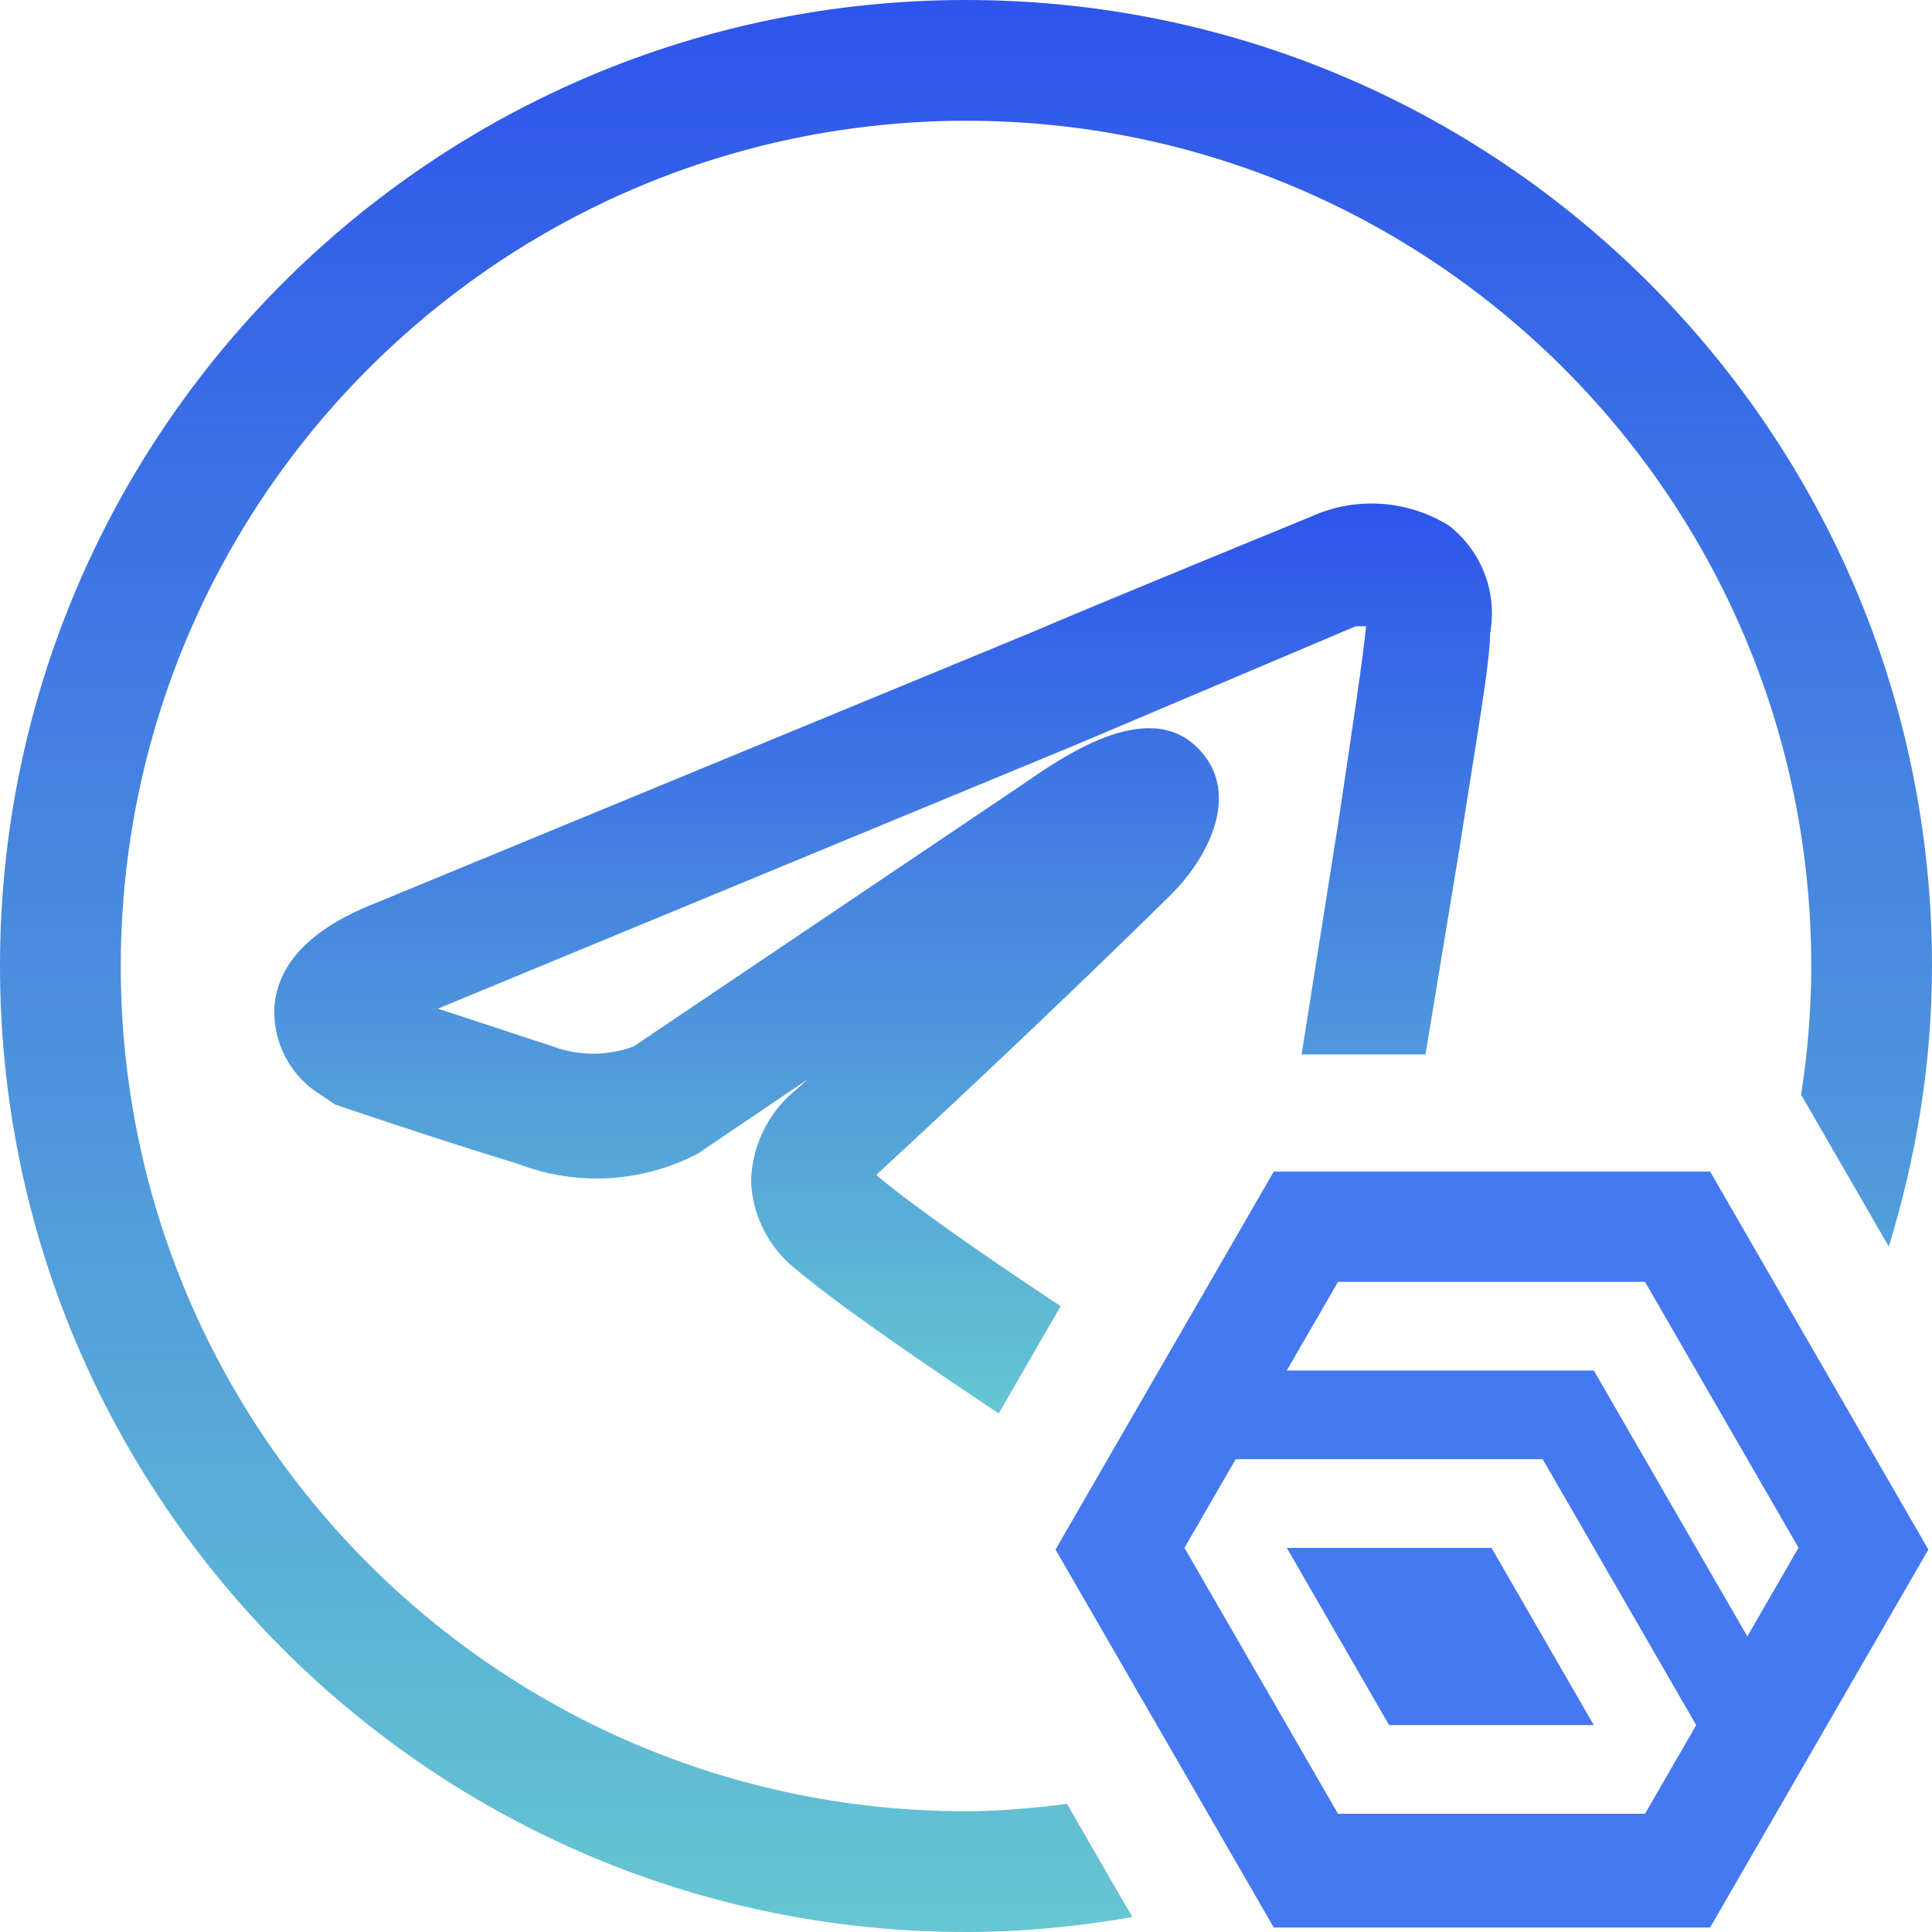 <?xml version="1.0" encoding="utf-8"?>
<!-- Generator: Adobe Illustrator 24.1.3, SVG Export Plug-In . SVG Version: 6.00 Build 0)  -->
<svg version="1.1" id="Layer_1" xmlns="http://www.w3.org/2000/svg" xmlns:xlink="http://www.w3.org/1999/xlink" x="0px" y="0px"
	 viewBox="0 0 24 24" style="enable-background:new 0 0 24 24;" xml:space="preserve">
<style type="text/css">
	.st0{fill:url(#SVGID_1_);}
	.st1{fill:url(#SVGID_2_);}
	.st2{fill:#4579F0;}
</style>
<g>
	<linearGradient id="SVGID_1_" gradientUnits="userSpaceOnUse" x1="10.97" y1="6.255" x2="10.97" y2="17.558">
		<stop  offset="0" style="stop-color:#2E54EB"/>
		<stop  offset="1" style="stop-color:#66C6D2"/>
	</linearGradient>
	<path class="st0" d="M9.33,14.67c0.016,0.431,0.221,0.833,0.56,1.1c0.569,0.476,1.672,1.228,2.517,1.788l0.769-1.332
		c-0.755-0.5-1.731-1.165-2.276-1.616l-0.01-0.02c1.24-1.14,2.75-2.58,3.67-3.49c0.49-0.5,0.81-1.23,0.38-1.74
		c-0.6-0.73-1.67-0.01-2.23,0.38L7.87,13c-0.323,0.119-0.677,0.119-1,0l-1.43-0.47l7.93-3.28l3.47-1.47H16.97
		c-0.03,0.34-0.18,1.33-0.35,2.47l-0.451,2.848h1.539L18.14,10.48c0.2-1.3,0.37-2.24,0.37-2.61
		c0.094-0.507-0.103-1.024-0.51-1.34c-0.519-0.323-1.165-0.364-1.72-0.11c0,0-2.71,1.11-3.5,1.45L4.71,11.2
		c-0.3,0.12-1.23,0.48-1.3,1.29C3.38,12.945,3.608,13.377,4,13.61l0.16,0.11c0,0,1.23,0.42,2.28,0.74
		c0.727,0.279,1.54,0.232,2.23-0.13l1.36-0.92L9.91,13.52C9.555,13.797,9.342,14.219,9.33,14.67z"/>
	<linearGradient id="SVGID_2_" gradientUnits="userSpaceOnUse" x1="12" y1="0" x2="12" y2="24">
		<stop  offset="0" style="stop-color:#2E54EB"/>
		<stop  offset="1" style="stop-color:#66C6D2"/>
	</linearGradient>
	<path class="st1" d="M13.255,22.409C12.842,22.46,12.426,22.5,12,22.5C6.201,22.5,1.5,17.799,1.5,12
		C1.506,6.203,6.203,1.506,12,1.5c5.799,0,10.5,4.701,10.5,10.5c0,0.544-0.045,1.078-0.126,1.599l1.089,1.886
		C23.802,14.381,24,13.216,24,12c0-6.627-5.373-12-12-12S0,5.373,0,12s5.373,12,12,12c0.706,0,1.395-0.068,2.066-0.186
		L13.255,22.409z"/>
</g>
<g>
	<polygon class="st2" points="15.985,19.228 17.256,21.43 19.799,21.43 18.528,19.228 	"/>
	<path class="st2" d="M21.244,14.554h-5.421l-2.711,4.695l2.711,4.695h5.421l2.711-4.695L21.244,14.554z
		 M20.435,22.531h-3.814l-1.907-3.303l0.636-1.101l-0-0h3.814l1.907,3.303L20.435,22.531z M21.706,20.328
		l-1.907-3.303h-3.814l0.636-1.101h3.814l1.907,3.303h-0L21.706,20.328z"/>
</g>
</svg>
